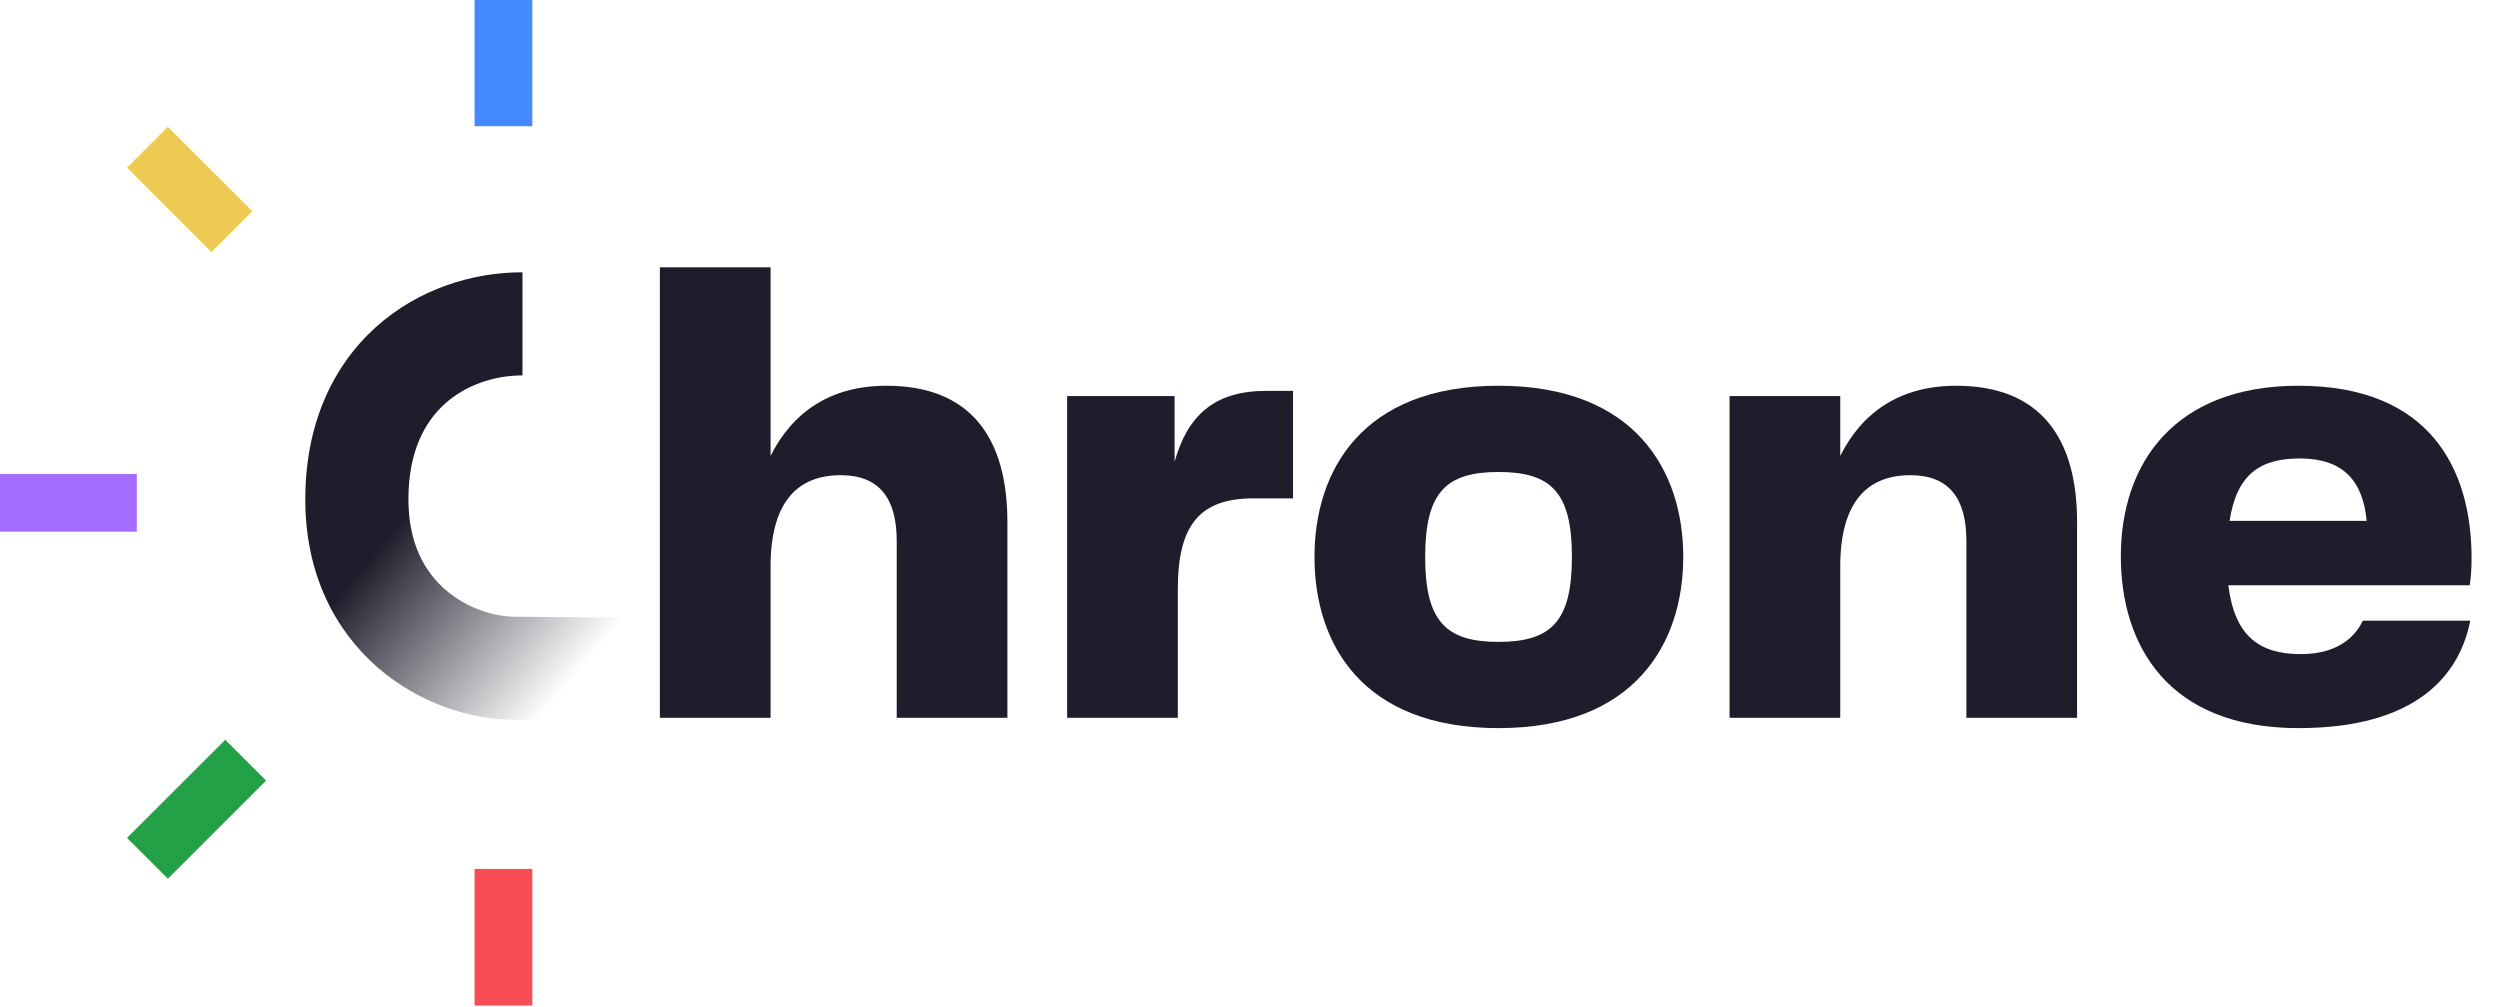 <svg preserveAspectRatio="xMidYMid meet" data-bbox="0 0 299.555 121.875" xmlns="http://www.w3.org/2000/svg" viewBox="0 0 303 122" height="122" width="303" data-type="ugc" role="presentation" aria-hidden="true" aria-labelledby="svgcid-hiklye-66kmiz"><title id="svgcid-hiklye-66kmiz"></title>
    <g>
        <path fill="url(#svgcid-oo5p9v-bmmny7)" d="M45.535 39.667C50.667 35.033 57.245 33 63.325 33v12.5c-3.426 0-6.886 1.163-9.414 3.445-2.4 2.167-4.411 5.74-4.411 11.574 0 5.446 2.048 8.84 4.483 10.954 2.613 2.27 5.921 3.268 8.403 3.268h.03l17.659.174-.123 12.5-17.6-.174c-5.333-.009-11.576-1.997-16.566-6.33C40.608 76.414 37 69.573 37 60.519c0-9.04 3.273-16.103 8.535-20.852Z" clip-rule="evenodd" fill-rule="evenodd"></path>
        <path fill="#1F1D2B" d="M107.434 46.752c-6.942 0-11.466 3.354-14.04 8.502V32.4H79.978V87h13.416V68.67c0-7.644 3.12-11.076 8.502-11.076 4.68 0 6.786 2.808 6.786 7.956V87h13.416V63.288c0-10.218-4.446-16.536-14.664-16.536Z"></path>
        <path fill="#1F1D2B" d="M153.439 47.376c-6.318 0-9.516 3.042-11.076 8.58V48h-13.026v39h13.416V71.4c0-7.878 2.73-10.998 9.204-10.998h4.758V47.376h-3.276Z"></path>
        <path fill="#1F1D2B" d="M181.624 88.248c16.536 0 22.386-10.296 22.386-20.748 0-10.452-5.85-20.748-22.386-20.748S159.316 57.048 159.316 67.5c0 10.53 5.772 20.748 22.308 20.748ZM172.732 67.5c0-7.8 2.496-10.296 8.892-10.296 6.396 0 8.892 2.496 8.892 10.296 0 7.8-2.496 10.296-8.892 10.296-6.396 0-8.892-2.496-8.892-10.296Z"></path>
        <path fill="#1F1D2B" d="M237.079 46.752c-6.942 0-11.466 3.354-14.04 8.502V48h-13.416v39h13.416V68.67c0-7.644 3.12-11.076 8.502-11.076 4.68 0 6.786 2.808 6.786 7.956V87h13.416V63.288c0-10.218-4.446-16.536-14.664-16.536Z"></path>
        <path fill="#1F1D2B" d="M278.885 79.278c-4.992 0-8.034-2.106-8.814-8.346h29.25c.156-.858.234-2.028.234-3.276 0-10.842-5.07-20.904-20.982-20.904-14.976 0-21.528 9.36-21.528 20.67 0 10.686 5.616 20.826 21.528 20.826 14.196 0 19.5-6.318 20.826-13.026h-13.026c-1.092 2.34-3.51 4.056-7.488 4.056Zm-.156-23.712c5.226 0 7.644 2.652 8.112 7.566h-16.614c.858-5.616 3.666-7.566 8.502-7.566Z"></path>
        <path fill="#4589FF" d="M64.517 0v15.292h-7V0h7Z" clip-rule="evenodd" fill-rule="evenodd"></path>
        <path fill="#EDCB53" d="m20.348 15.375 10.238 10.224-4.953 4.947L15.395 20.32l4.953-4.946Z" clip-rule="evenodd" fill-rule="evenodd"></path>
        <path fill="#A46DFF" d="M16.584 64.438H0v-7h16.584v7Z" clip-rule="evenodd" fill-rule="evenodd"></path>
        <path fill="#23A147" d="M32.255 94.609 20.348 106.5l-4.953-4.947 11.907-11.891 4.953 4.947Z" clip-rule="evenodd" fill-rule="evenodd"></path>
        <path fill="#F94D55" d="M64.517 105.312v16.563h-7v-16.563h7Z" clip-rule="evenodd" fill-rule="evenodd"></path>
        <defs fill="none">
            <linearGradient gradientUnits="userSpaceOnUse" y2="74.501" x2="75.999" y1="44.5" x1="40.5" id="svgcid-oo5p9v-bmmny7">
                <stop stop-color="#1F1D2B" offset=".393"></stop>
                <stop stop-opacity="0" stop-color="#1F1D2B" offset="1"></stop>
            </linearGradient>
        </defs>
    </g>
</svg>